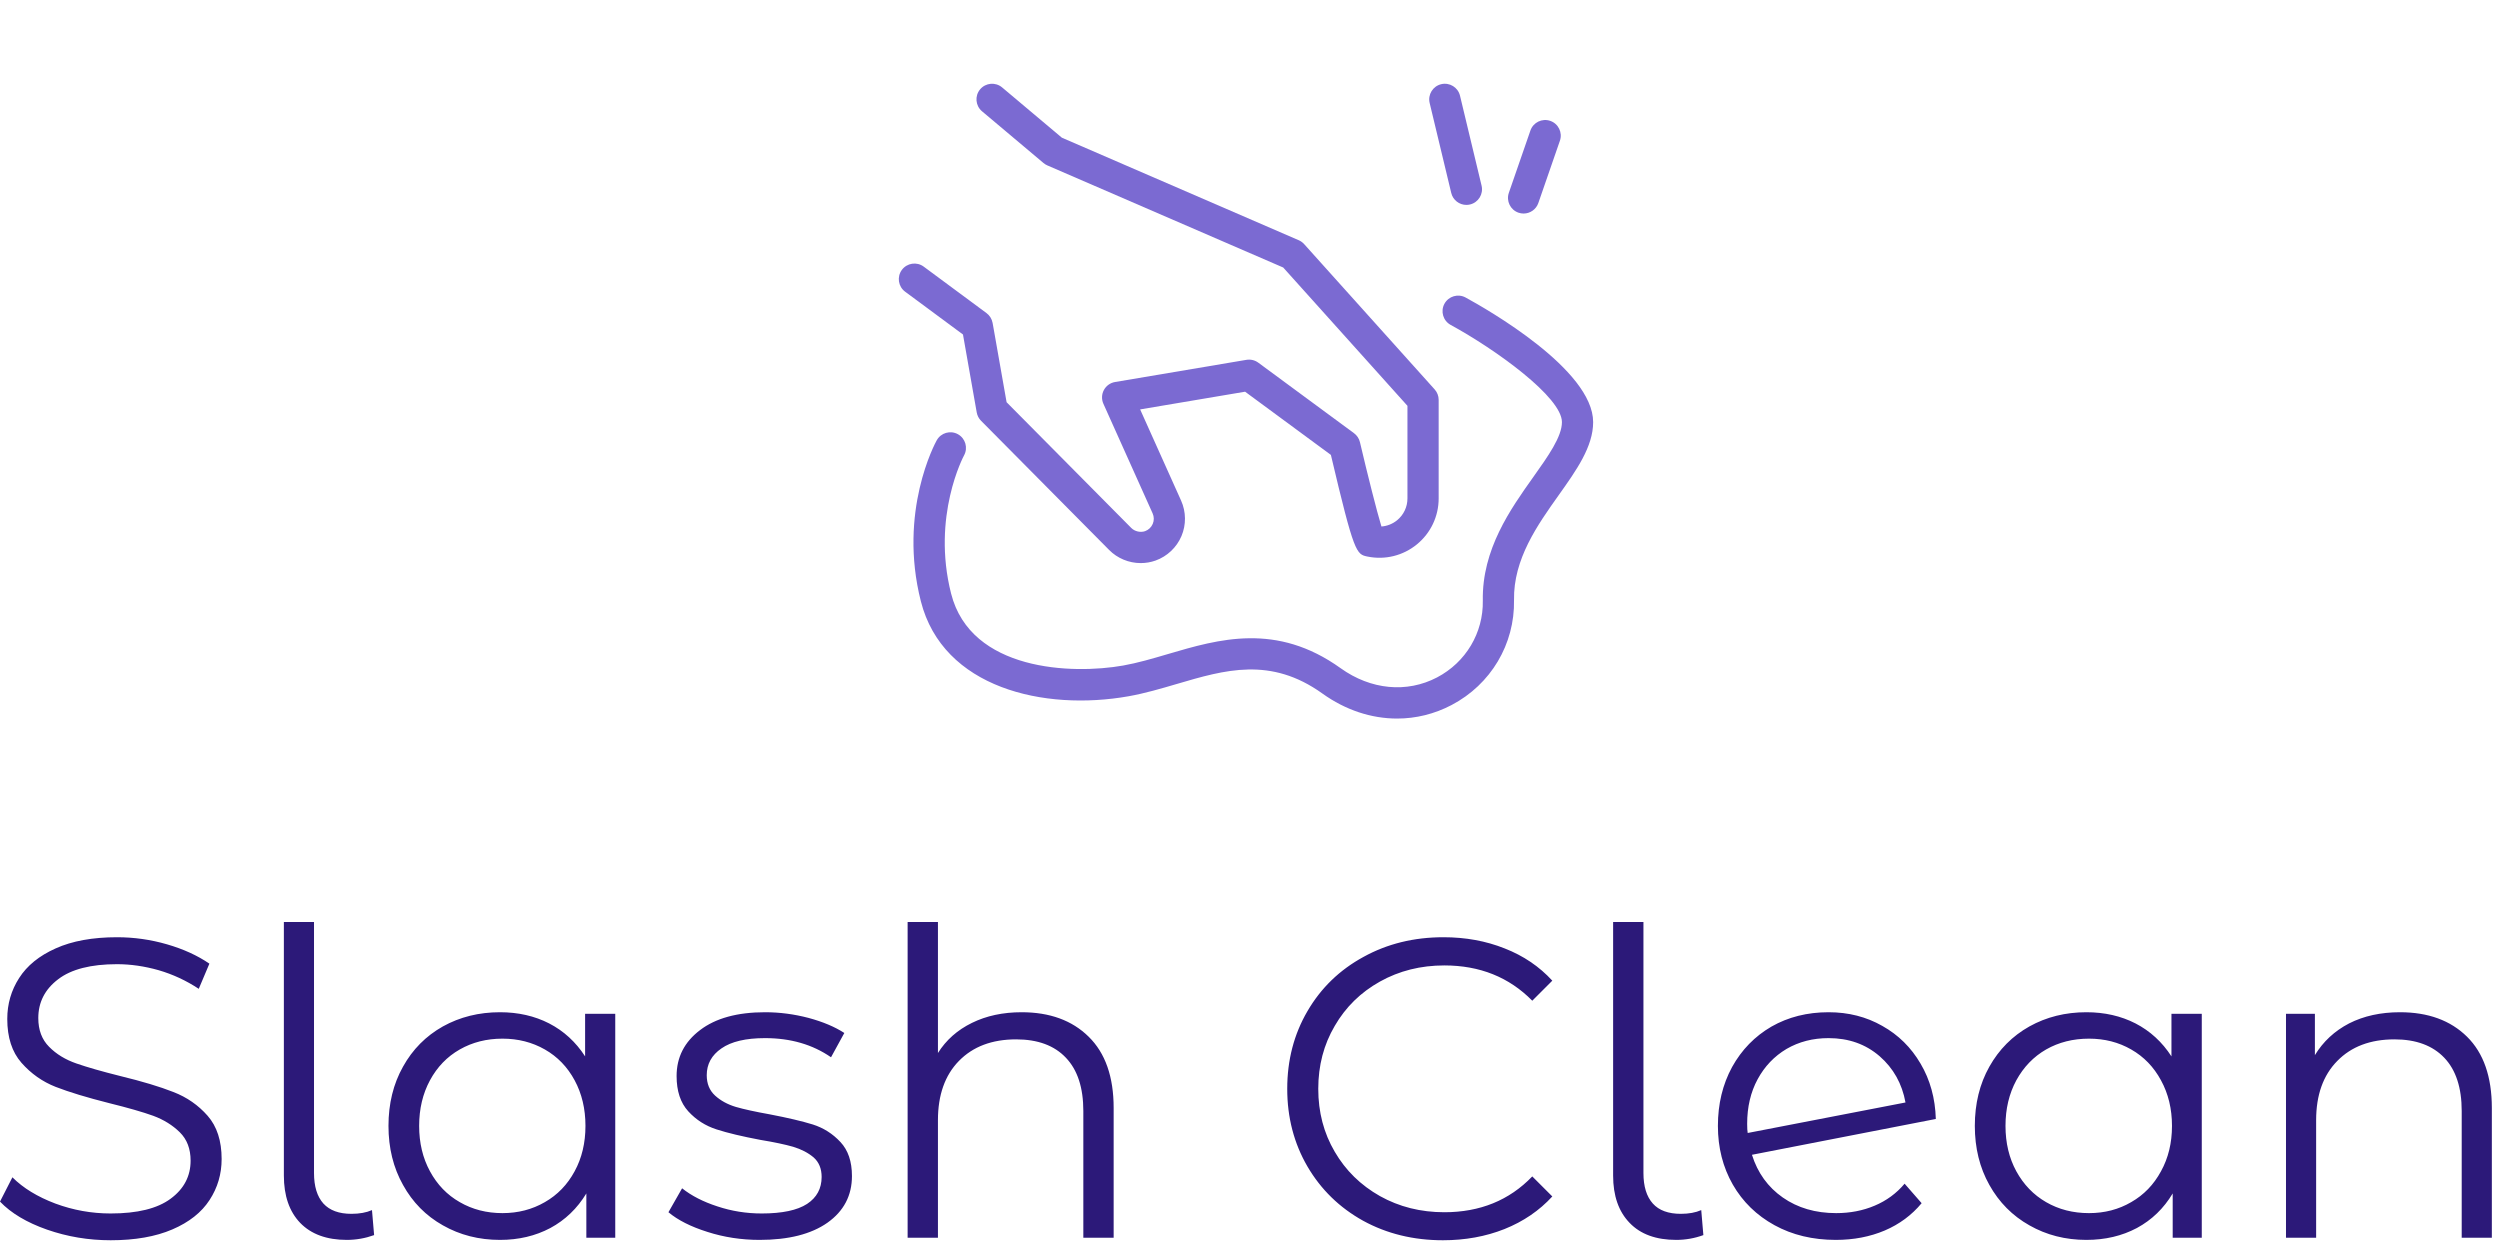 <?xml version="1.0" standalone="no"?>
<svg xmlns="http://www.w3.org/2000/svg" viewBox="0 0 141 70" width="141" height="70"><g fill="#7b6ad2" color="#7b6ad2" transform="translate(48.273 0) scale(0.44) "><svg width="100.0" height="100.0" x="0.0" y="0.0" viewBox="0 0 100 100"><g><g><path fill="currentColor" d="M6.311,37.391l7.414,5.486l1.762,9.991c0.071,0.401,0.263,0.771,0.549,1.061l16.422,16.564    c1.056,1.071,2.532,1.685,4.047,1.685c0.66,0,1.3-0.109,1.909-0.327c1.49-0.536,2.699-1.678,3.316-3.133    c0.617-1.453,0.6-3.111-0.047-4.551l-5.249-11.687l13.454-2.27l10.997,8.102c2.987,12.674,3.264,12.732,4.688,13.029    c2.248,0.461,4.555-0.108,6.331-1.558c1.776-1.45,2.795-3.599,2.795-5.896V51.252c0-0.494-0.183-0.969-0.512-1.336L57.458,31.292    c-0.192-0.214-0.429-0.385-0.693-0.499L26.399,17.648l-7.657-6.442c-0.846-0.711-2.107-0.603-2.818,0.243    c-0.711,0.845-0.603,2.107,0.243,2.818l7.881,6.631c0.148,0.125,0.315,0.228,0.493,0.305l30.233,13.088l15.924,17.728v11.87    c0,1.09-0.483,2.11-1.325,2.797c-0.582,0.474-1.283,0.749-2.011,0.802c-0.6-1.978-1.77-6.624-2.753-10.806    c-0.108-0.462-0.378-0.871-0.76-1.153l-12.271-9.042c-0.437-0.322-0.987-0.452-1.519-0.362l-16.842,2.842    c-0.611,0.103-1.14,0.483-1.432,1.03c-0.292,0.546-0.314,1.197-0.06,1.762l6.309,14.047c0.194,0.434,0.2,0.913,0.014,1.349    c-0.187,0.439-0.538,0.77-0.984,0.931c-0.561,0.199-1.312,0.051-1.763-0.406L19.316,51.557l-1.731-9.818l-0.066-0.36    c-0.092-0.499-0.37-0.944-0.777-1.246l-8.052-5.958c-0.886-0.656-2.139-0.469-2.797,0.418C5.235,35.481,5.422,36.734,6.311,37.391    z"></path><path fill="currentColor" d="M78.153,38.136c-0.971-0.527-2.184-0.17-2.713,0.8c-0.528,0.97-0.17,2.185,0.8,2.713    c5.751,3.134,14.26,9.261,14.26,12.458c0,1.875-1.777,4.375-3.658,7.021c-2.941,4.138-6.601,9.288-6.483,15.861    c0.074,4.134-2.174,7.905-5.866,9.843c-3.874,2.032-8.494,1.592-12.357-1.179c-8.237-5.905-15.626-3.731-22.146-1.813    c-1.989,0.585-3.868,1.138-5.736,1.47c-6.522,1.158-19.523,0.725-22.05-9.217c-2.522-9.92,1.614-17.641,1.654-17.712    c0.536-0.965,0.188-2.183-0.777-2.72c-0.966-0.536-2.183-0.188-2.72,0.777c-0.204,0.367-4.961,9.124-2.034,20.64    c2.825,11.111,15.78,14.097,26.627,12.17c2.085-0.371,4.159-0.981,6.165-1.571c6.189-1.822,12.036-3.542,18.686,1.227    c2.962,2.124,6.28,3.203,9.566,3.203c2.394,0,4.772-0.573,6.981-1.733c5.04-2.645,8.108-7.801,8.007-13.456    c-0.094-5.258,3.008-9.622,5.745-13.473c2.261-3.182,4.397-6.188,4.397-9.338C94.5,47.376,80.882,39.622,78.153,38.136z"></path><path fill="currentColor" d="M75.024,10.792c-1.074,0.258-1.736,1.337-1.479,2.411l2.766,11.529c0.22,0.917,1.04,1.534,1.943,1.534    c0.154,0,0.311-0.018,0.468-0.056c1.074-0.258,1.736-1.337,1.479-2.411L77.436,12.27C77.177,11.196,76.098,10.533,75.024,10.792z"></path><path fill="currentColor" d="M86.461,16.729l-2.766,7.989c-0.361,1.043,0.192,2.183,1.236,2.544c0.217,0.075,0.438,0.11,0.654,0.11    c0.829,0,1.604-0.519,1.89-1.346l2.766-7.989c0.361-1.043-0.192-2.183-1.236-2.544C87.96,15.132,86.823,15.686,86.461,16.729z"></path></g></g></svg></g><path fill="#2c1979" fill-rule="nonzero" d="M6.24 17.95Q4.37 17.95 2.65 17.35Q0.94 16.75 0 15.77L0 15.77L0.70 14.40Q1.61 15.31 3.12 15.88Q4.63 16.44 6.24 16.44L6.24 16.44Q8.50 16.44 9.62 15.61Q10.75 14.78 10.75 13.46L10.75 13.46Q10.75 12.46 10.14 11.86Q9.53 11.26 8.64 10.93Q7.75 10.61 6.17 10.22L6.17 10.22Q4.27 9.74 3.14 9.30Q2.02 8.86 1.21 7.94Q0.41 7.03 0.41 5.47L0.41 5.47Q0.41 4.20 1.08 3.16Q1.75 2.11 3.14 1.49Q4.54 0.86 6.60 0.86L6.60 0.86Q8.04 0.86 9.42 1.26Q10.80 1.66 11.81 2.35L11.81 2.35L11.21 3.77Q10.15 3.07 8.95 2.72Q7.75 2.38 6.60 2.38L6.60 2.38Q4.39 2.38 3.28 3.23Q2.16 4.08 2.16 5.42L2.16 5.42Q2.16 6.43 2.77 7.04Q3.38 7.66 4.31 7.98Q5.23 8.30 6.79 8.69L6.79 8.69Q8.64 9.14 9.78 9.59Q10.92 10.03 11.71 10.93Q12.50 11.83 12.50 13.37L12.50 13.37Q12.50 14.64 11.82 15.68Q11.14 16.73 9.72 17.34Q8.30 17.95 6.24 17.95L6.24 17.95ZM19.56 17.93Q17.86 17.93 16.93 16.97Q16.01 16.01 16.01 14.30L16.01 14.30L16.01 0L17.71 0L17.71 14.16Q17.71 15.29 18.24 15.88Q18.77 16.46 19.82 16.46L19.82 16.46Q20.50 16.46 20.98 16.25L20.98 16.25L21.10 17.66Q20.35 17.93 19.56 17.93L19.56 17.93ZM33 5.18L34.70 5.18L34.70 17.81L33.07 17.81L33.07 15.31Q32.30 16.58 31.04 17.26Q29.78 17.93 28.20 17.93L28.20 17.93Q26.42 17.93 24.98 17.11Q23.54 16.30 22.73 14.83Q21.91 13.37 21.91 11.50L21.91 11.50Q21.91 9.62 22.73 8.16Q23.54 6.70 24.98 5.89Q26.42 5.09 28.20 5.09L28.20 5.09Q29.74 5.09 30.97 5.72Q32.21 6.36 33 7.58L33 7.58L33 5.18ZM28.34 16.42Q29.66 16.42 30.73 15.80Q31.80 15.19 32.41 14.06Q33.02 12.94 33.02 11.50L33.02 11.50Q33.02 10.06 32.41 8.93Q31.80 7.80 30.73 7.19Q29.66 6.58 28.34 6.58L28.34 6.58Q27.00 6.58 25.93 7.19Q24.86 7.80 24.25 8.93Q23.64 10.06 23.64 11.50L23.64 11.50Q23.64 12.94 24.25 14.06Q24.86 15.19 25.93 15.80Q27.00 16.42 28.34 16.42L28.34 16.42ZM42.84 17.93Q41.30 17.93 39.90 17.48Q38.50 17.04 37.70 16.37L37.70 16.37L38.47 15.02Q39.26 15.65 40.46 16.04Q41.66 16.44 42.96 16.44L42.96 16.44Q44.69 16.44 45.52 15.90Q46.34 15.36 46.34 14.38L46.34 14.38Q46.34 13.68 45.89 13.28Q45.43 12.89 44.74 12.68Q44.04 12.48 42.89 12.29L42.89 12.29Q41.35 12 40.42 11.70Q39.48 11.40 38.82 10.68Q38.16 9.96 38.16 8.69L38.16 8.69Q38.16 7.10 39.48 6.10Q40.80 5.09 43.15 5.09L43.15 5.09Q44.38 5.09 45.60 5.41Q46.82 5.74 47.62 6.26L47.62 6.26L46.87 7.63Q45.31 6.55 43.15 6.55L43.15 6.55Q41.52 6.55 40.69 7.13Q39.86 7.70 39.86 8.64L39.86 8.64Q39.86 9.36 40.33 9.79Q40.80 10.22 41.50 10.43Q42.19 10.63 43.42 10.85L43.42 10.85Q44.93 11.14 45.84 11.42Q46.75 11.71 47.40 12.41Q48.05 13.10 48.05 14.33L48.05 14.33Q48.05 15.98 46.67 16.96Q45.29 17.93 42.84 17.93L42.84 17.93ZM57.62 5.09Q60 5.09 61.40 6.47Q62.81 7.85 62.81 10.49L62.81 10.49L62.81 17.81L61.10 17.81L61.10 10.66Q61.10 8.69 60.12 7.66Q59.14 6.62 57.31 6.62L57.31 6.62Q55.27 6.62 54.08 7.84Q52.90 9.05 52.90 11.18L52.90 11.18L52.90 17.81L51.19 17.81L51.19 0L52.90 0L52.90 7.39Q53.59 6.29 54.82 5.69Q56.04 5.09 57.62 5.09L57.62 5.09ZM81.38 17.95Q78.89 17.95 76.88 16.85Q74.88 15.74 73.74 13.79Q72.60 11.83 72.60 9.41L72.60 9.41Q72.60 6.98 73.74 5.03Q74.88 3.07 76.90 1.97Q78.91 0.86 81.41 0.86L81.41 0.86Q83.28 0.86 84.86 1.49Q86.45 2.11 87.55 3.31L87.55 3.31L86.42 4.44Q84.46 2.45 81.46 2.45L81.46 2.45Q79.46 2.45 77.83 3.36Q76.20 4.27 75.28 5.86Q74.35 7.44 74.35 9.41L74.35 9.41Q74.35 11.38 75.28 12.96Q76.20 14.54 77.83 15.46Q79.46 16.37 81.46 16.37L81.46 16.37Q84.48 16.37 86.42 14.35L86.42 14.35L87.55 15.48Q86.45 16.68 84.85 17.32Q83.26 17.95 81.38 17.95L81.38 17.95ZM94.54 17.93Q92.83 17.93 91.91 16.97Q90.98 16.01 90.98 14.30L90.98 14.30L90.98 0L92.69 0L92.69 14.16Q92.69 15.29 93.22 15.88Q93.74 16.46 94.80 16.46L94.80 16.46Q95.47 16.46 95.95 16.25L95.95 16.25L96.07 17.66Q95.33 17.93 94.54 17.93L94.54 17.93ZM103.56 16.42Q104.74 16.42 105.73 16.00Q106.73 15.58 107.42 14.76L107.42 14.76L108.38 15.86Q107.54 16.87 106.30 17.40Q105.05 17.93 103.54 17.93L103.54 17.93Q101.59 17.93 100.08 17.10Q98.57 16.27 97.73 14.81Q96.89 13.34 96.89 11.50L96.89 11.50Q96.89 9.65 97.69 8.18Q98.50 6.72 99.91 5.90Q101.33 5.09 103.13 5.09L103.13 5.09Q104.81 5.09 106.16 5.86Q107.52 6.62 108.32 7.99Q109.13 9.36 109.18 11.11L109.18 11.11L98.81 13.13Q99.29 14.66 100.55 15.54Q101.81 16.42 103.56 16.42L103.56 16.42ZM103.13 6.55Q101.81 6.55 100.76 7.16Q99.72 7.78 99.13 8.87Q98.54 9.96 98.54 11.38L98.54 11.38Q98.54 11.74 98.57 11.90L98.57 11.90L107.47 10.18Q107.18 8.59 106.01 7.57Q104.83 6.55 103.13 6.55L103.13 6.55ZM122.47 5.18L124.18 5.18L124.18 17.81L122.54 17.81L122.54 15.31Q121.78 16.58 120.52 17.26Q119.26 17.93 117.67 17.93L117.67 17.93Q115.90 17.93 114.46 17.11Q113.02 16.30 112.20 14.83Q111.38 13.37 111.38 11.50L111.38 11.50Q111.38 9.62 112.20 8.16Q113.02 6.70 114.46 5.89Q115.90 5.09 117.67 5.09L117.67 5.09Q119.21 5.09 120.44 5.72Q121.68 6.36 122.47 7.58L122.47 7.58L122.47 5.18ZM117.82 16.42Q119.14 16.42 120.20 15.80Q121.27 15.19 121.88 14.06Q122.50 12.94 122.50 11.50L122.50 11.50Q122.50 10.06 121.88 8.93Q121.27 7.80 120.20 7.19Q119.14 6.58 117.82 6.58L117.82 6.58Q116.47 6.58 115.40 7.19Q114.34 7.80 113.72 8.93Q113.11 10.06 113.11 11.50L113.11 11.50Q113.11 12.94 113.72 14.06Q114.34 15.19 115.40 15.80Q116.47 16.42 117.82 16.42L117.82 16.42ZM135.36 5.09Q137.74 5.09 139.14 6.47Q140.54 7.85 140.54 10.49L140.54 10.49L140.54 17.81L138.84 17.81L138.84 10.66Q138.84 8.69 137.86 7.66Q136.87 6.62 135.05 6.62L135.05 6.62Q133.01 6.62 131.82 7.84Q130.63 9.05 130.63 11.18L130.63 11.18L130.63 17.81L128.93 17.81L128.93 5.18L130.56 5.18L130.56 7.51Q131.26 6.36 132.49 5.72Q133.73 5.09 135.36 5.09L135.36 5.09Z" transform="translate(0, 52)"></path></svg>